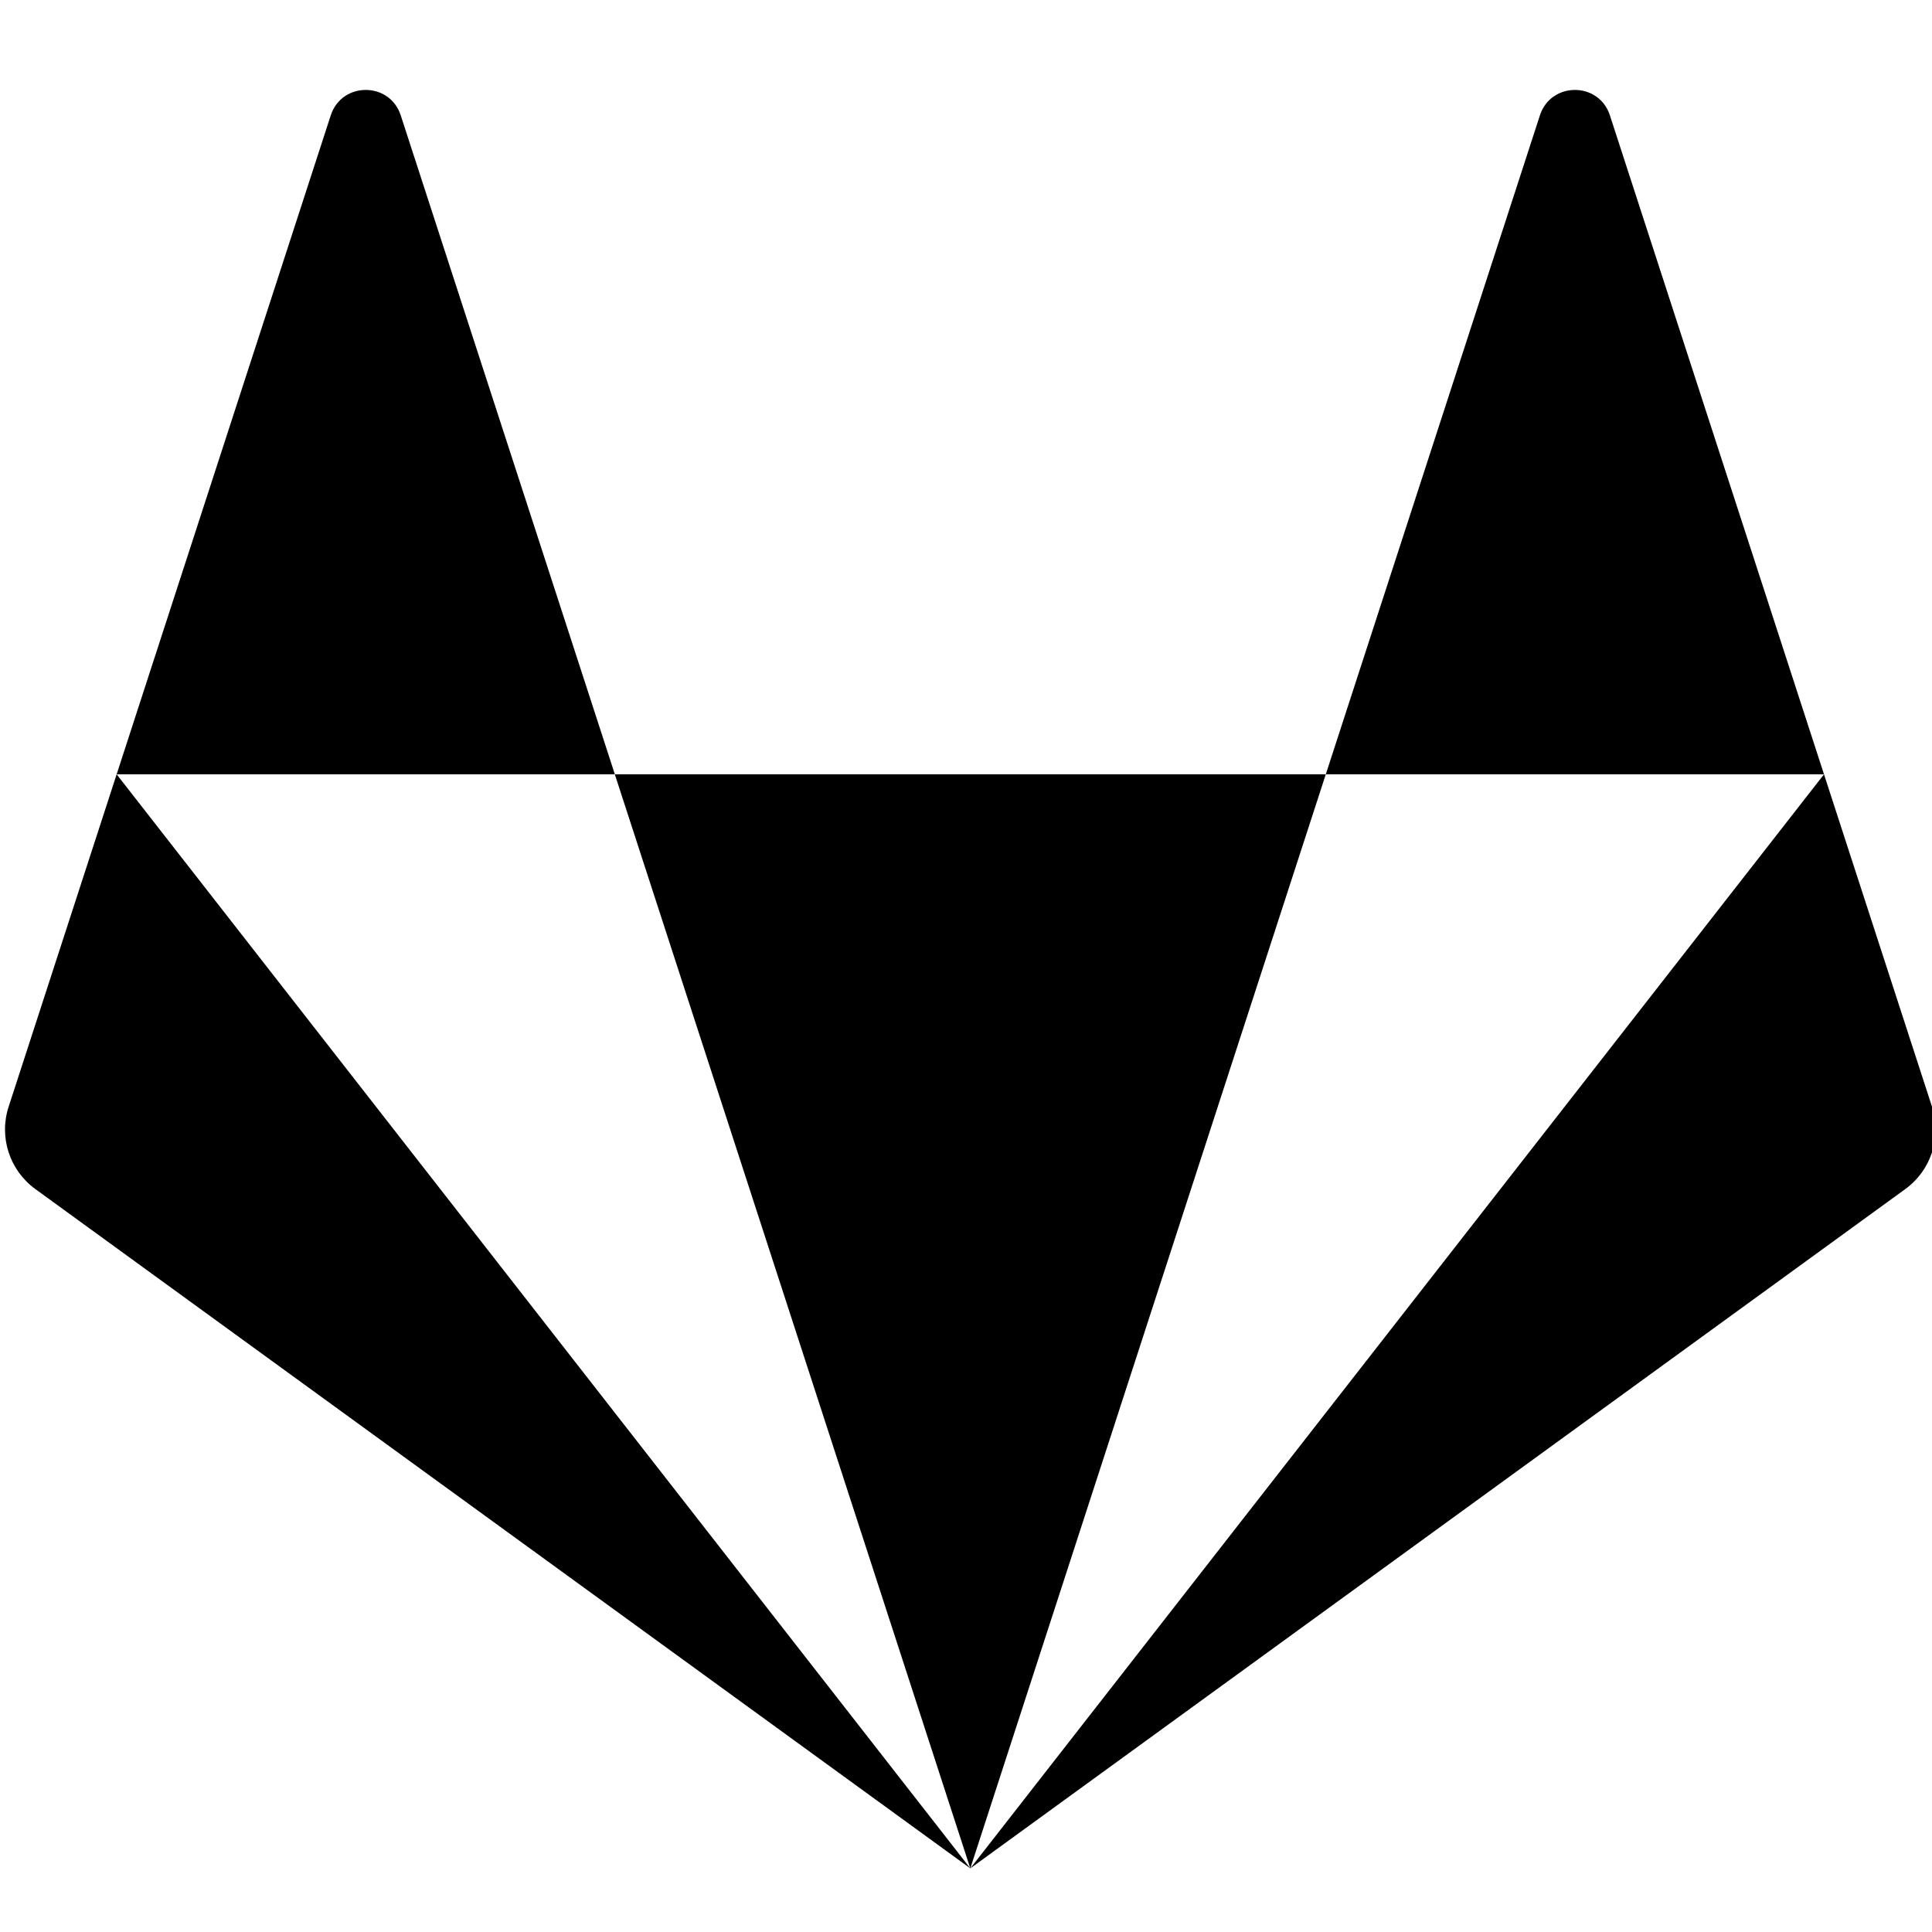 <svg version="1.1" viewBox="0 0 256 256" xmlns="http://www.w3.org/2000/svg" fill="#000">
	<g>
		<path d="m128.57 247.57 47.104-144.97h-94.208z" />
		<path d="m15.456 102.6-14.314 44.055c-1.306 4.018 0.124 8.42 3.543 10.903l123.89 90.012z" />
		<path d="m15.456 102.6h66.015l-28.371-87.314c-1.459-4.493-7.815-4.492-9.274 0z" />
		<path d="m241.69 102.6 14.314 44.055c1.306 4.018-0.124 8.42-3.543 10.903l-123.89 90.012z" />
		<path d="m241.69 102.6h-66.015l28.371-87.314c1.459-4.493 7.815-4.492 9.274 0z" />
	</g>
</svg>
